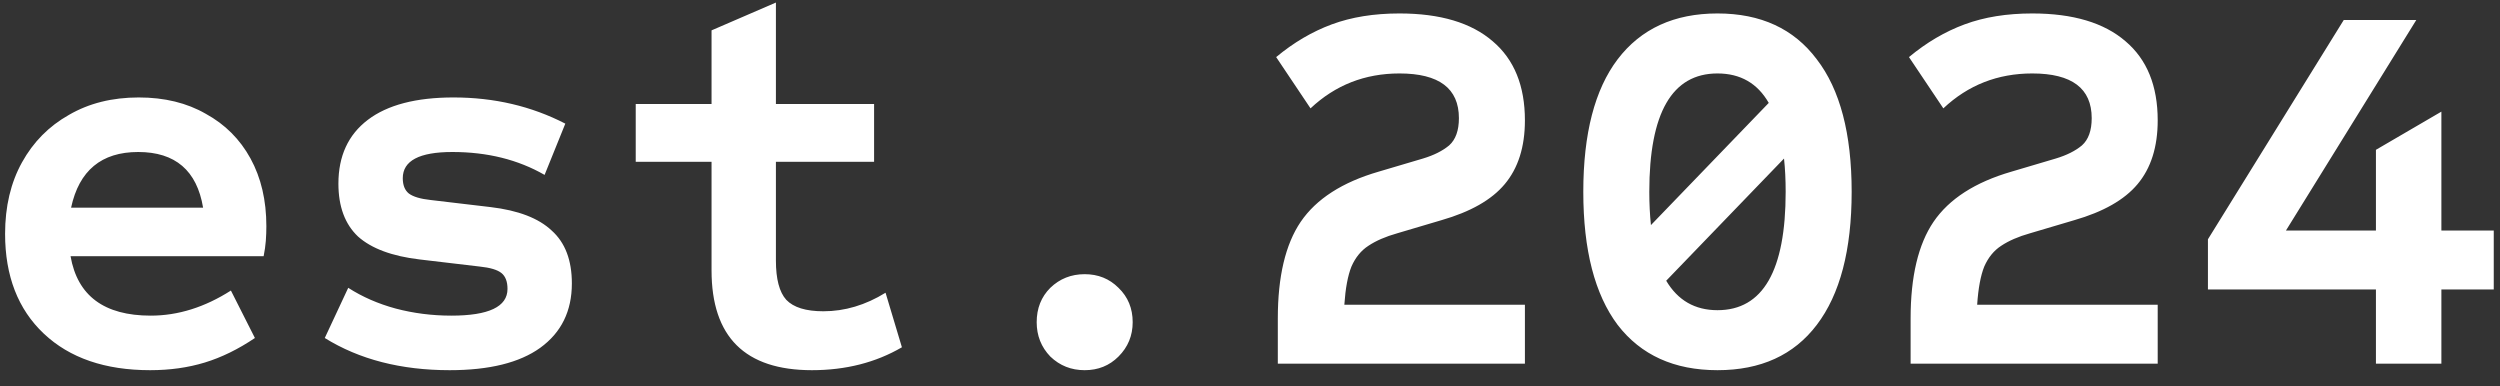 <svg width="110" height="17" viewBox="0 0 110 17" fill="none" xmlns="http://www.w3.org/2000/svg">
<rect x="0" y="0" width="110" height="17" fill="#333333" stroke="none"/>
<path d="M6.608 16.288C4.624 16.288 3.064 15.752 1.928 14.68C0.792 13.608 0.224 12.144 0.224 10.288C0.224 9.088 0.472 8.04 0.968 7.144C1.464 6.248 2.152 5.552 3.032 5.056C3.912 4.544 4.936 4.288 6.104 4.288C7.24 4.288 8.224 4.528 9.056 5.008C9.904 5.472 10.56 6.128 11.024 6.976C11.488 7.824 11.72 8.816 11.72 9.952C11.72 10.16 11.712 10.376 11.696 10.6C11.68 10.808 11.648 11.032 11.6 11.272H3.104C3.408 13.016 4.584 13.888 6.632 13.888C7.832 13.888 9.008 13.52 10.16 12.784L11.216 14.872C10.48 15.368 9.744 15.728 9.008 15.952C8.272 16.176 7.472 16.288 6.608 16.288ZM3.128 9.136H8.936C8.664 7.504 7.712 6.688 6.08 6.688C4.464 6.688 3.48 7.504 3.128 9.136ZM19.786 16.288C17.642 16.288 15.81 15.816 14.29 14.872L15.322 12.664C15.946 13.064 16.642 13.368 17.41 13.576C18.194 13.784 19.01 13.888 19.858 13.888C21.506 13.888 22.33 13.496 22.33 12.712C22.33 12.392 22.242 12.16 22.066 12.016C21.89 11.872 21.57 11.776 21.106 11.728L18.466 11.416C17.25 11.272 16.346 10.936 15.754 10.408C15.178 9.864 14.89 9.088 14.89 8.08C14.89 6.864 15.322 5.928 16.186 5.272C17.05 4.616 18.306 4.288 19.954 4.288C21.746 4.288 23.386 4.672 24.874 5.44L23.962 7.696C22.794 7.024 21.442 6.688 19.906 6.688C18.45 6.688 17.722 7.072 17.722 7.84C17.722 8.144 17.81 8.368 17.986 8.512C18.178 8.656 18.498 8.752 18.946 8.8L21.586 9.112C22.802 9.256 23.698 9.6 24.274 10.144C24.866 10.672 25.162 11.448 25.162 12.472C25.162 13.688 24.698 14.632 23.77 15.304C22.858 15.96 21.53 16.288 19.786 16.288ZM35.724 16.288C32.78 16.288 31.308 14.824 31.308 11.896V7.12H27.972V4.576H31.308V1.336L34.14 0.112V4.576H38.46V7.12H34.14V11.464C34.14 12.28 34.292 12.856 34.596 13.192C34.916 13.528 35.46 13.696 36.228 13.696C37.172 13.696 38.084 13.424 38.964 12.88L39.684 15.28C38.532 15.952 37.212 16.288 35.724 16.288ZM47.726 16.288C47.134 16.288 46.63 16.088 46.214 15.688C45.814 15.272 45.614 14.768 45.614 14.176C45.614 13.568 45.814 13.064 46.214 12.664C46.63 12.264 47.134 12.064 47.726 12.064C48.318 12.064 48.814 12.264 49.214 12.664C49.63 13.064 49.838 13.568 49.838 14.176C49.838 14.768 49.63 15.272 49.214 15.688C48.814 16.088 48.318 16.288 47.726 16.288ZM56.224 16V14.008C56.224 12.168 56.559 10.752 57.231 9.76C57.919 8.752 59.063 8.016 60.663 7.552L62.608 6.976C63.087 6.832 63.471 6.64 63.76 6.4C64.047 6.144 64.192 5.744 64.192 5.2C64.192 3.888 63.319 3.232 61.575 3.232C60.056 3.232 58.752 3.744 57.663 4.768L56.151 2.512C56.919 1.872 57.736 1.392 58.599 1.072C59.464 0.752 60.456 0.592 61.575 0.592C63.367 0.592 64.736 1 65.68 1.816C66.624 2.616 67.096 3.776 67.096 5.296C67.096 6.464 66.799 7.4 66.207 8.104C65.632 8.792 64.704 9.32 63.423 9.688L61.48 10.264C60.968 10.408 60.544 10.592 60.208 10.816C59.888 11.024 59.639 11.328 59.464 11.728C59.303 12.128 59.2 12.688 59.151 13.408H67.096V16H56.224ZM75.569 16.288C73.665 16.288 72.201 15.624 71.177 14.296C70.169 12.952 69.665 11 69.665 8.44C69.665 5.88 70.169 3.936 71.177 2.608C72.201 1.264 73.665 0.592 75.569 0.592C77.473 0.592 78.929 1.264 79.937 2.608C80.961 3.936 81.473 5.88 81.473 8.44C81.473 11 80.961 12.952 79.937 14.296C78.929 15.624 77.473 16.288 75.569 16.288ZM72.641 9.904L77.825 4.528C77.329 3.664 76.577 3.232 75.569 3.232C73.569 3.232 72.569 4.968 72.569 8.44C72.569 8.952 72.593 9.44 72.641 9.904ZM75.569 13.648C77.569 13.648 78.569 11.912 78.569 8.44C78.569 7.912 78.545 7.424 78.497 6.976L73.313 12.352C73.825 13.216 74.577 13.648 75.569 13.648ZM84.067 16V14.008C84.067 12.168 84.403 10.752 85.075 9.76C85.763 8.752 86.907 8.016 88.507 7.552L90.451 6.976C90.931 6.832 91.315 6.64 91.603 6.4C91.891 6.144 92.035 5.744 92.035 5.2C92.035 3.888 91.163 3.232 89.419 3.232C87.899 3.232 86.595 3.744 85.507 4.768L83.995 2.512C84.763 1.872 85.579 1.392 86.443 1.072C87.307 0.752 88.299 0.592 89.419 0.592C91.211 0.592 92.579 1 93.523 1.816C94.467 2.616 94.939 3.776 94.939 5.296C94.939 6.464 94.643 7.4 94.051 8.104C93.475 8.792 92.547 9.32 91.267 9.688L89.323 10.264C88.811 10.408 88.387 10.592 88.051 10.816C87.731 11.024 87.483 11.328 87.307 11.728C87.147 12.128 87.043 12.688 86.995 13.408H94.939V16H84.067ZM104.541 16V12.736H97.149V10.528L103.125 0.88H106.317L100.581 10.144H104.541V6.592L107.421 4.912V10.144H109.725V12.736H107.421V16H104.541Z" fill="white"/>
</svg>
